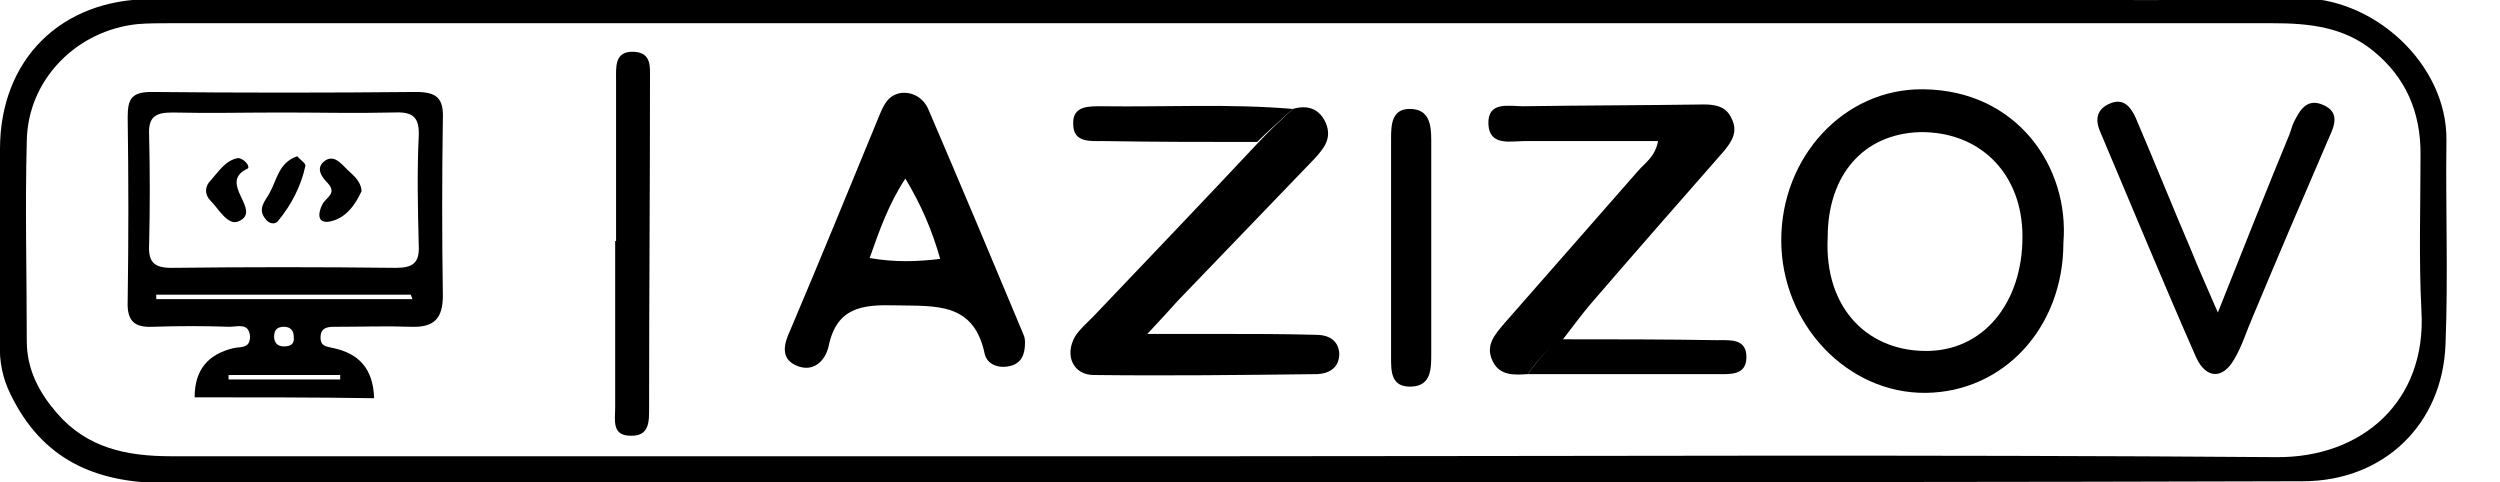 <?xml version="1.0" encoding="utf-8"?>
<?xml-stylesheet type="text/css" href="/CSS/mysvg.css" ?>

<!-- Generator: Adobe Illustrator 24.1.2, SVG Export Plug-In . SVG Version: 6.00 Build 0)  -->
<svg version="1.1" id="Layer_1" class="main" xmlns="http://www.w3.org/2000/svg" xmlns:xlink="http://www.w3.org/1999/xlink" x="0px" y="0px"

	 width="280px" height="54px" viewBox="0 0 280 54" style="enable-background:new 0 0 280 54;" xml:space="preserve">
<g>
	<path class="st0 border" d="M137,54C97.5,54,58,54,18.5,54.1c-7.9,0-13.8-2.7-17.3-9.9c-0.9-1.8-1.3-3.7-1.2-5.8c0-7.2,0-14.5,0-21.7
		C0,6.7,6.8-0.1,16.9-0.1c65.8,0,131.7,0,197.5,0c14.2,0,28.5,0.3,42.7-0.1c8.7-0.3,17,7.4,16.9,15.9c-0.1,7.6,0.2,15.2-0.1,22.8
		c-0.3,9-6.9,15.4-16,15.4c-31.9,0.1-63.7,0.1-95.6,0.1C153.9,54,145.4,54,137,54z M136.8,51.1c39.4,0,78.7-0.2,118.1,0.1
		c9.7,0.1,16.9-6.3,16.3-16.4c-0.3-5.8-0.1-11.7-0.1-17.6c0-4.6-1.6-8.5-5.3-11.5c-3.3-2.7-7.2-3.1-11.3-3.1
		c-78.5,0-156.9,0-235.4,0c-1.2,0-2.5,0-3.7,0.1C8.6,3.4,3.1,8.9,3,15.8c-0.2,7.5,0,15,0,22.4c0,3.2,1.4,5.8,3.4,8.1
		c3.4,3.9,7.8,4.8,12.8,4.8C58.4,51.1,97.6,51.1,136.8,51.1z"/>
	<path class="st0 monitor" d="M21.8,44.5c0-3.1,1.5-4.8,4.3-5.5c0.8-0.2,1.9,0.1,1.9-1.3c-0.1-1.6-1.4-1.1-2.3-1.1c-2.9-0.1-5.7-0.1-8.6,0
		c-2.1,0.1-2.9-0.7-2.8-2.9c0.1-6.9,0.1-13.7,0-20.6c0-2.1,0.5-2.8,2.7-2.8c9.9,0.1,19.7,0.1,29.6,0c2.3,0,3.1,0.7,3,3
		c-0.1,6.6-0.1,13.2,0,19.8c0,2.6-1,3.6-3.6,3.5c-2.7-0.1-5.5,0-8.2,0c-0.8,0-1.9-0.1-1.9,1.2c0,1.1,0.8,1,1.5,1.2
		c2.7,0.6,4.4,2.2,4.5,5.6C35.2,44.5,28.6,44.5,21.8,44.5z M31.6,12.6c-4.1,0-8.2,0.1-12.3,0c-1.9,0-2.7,0.5-2.6,2.5
		c0.1,4.1,0.1,8.2,0,12.3c-0.1,1.9,0.5,2.6,2.5,2.6c8.4-0.1,16.7-0.1,25.1,0c1.9,0,2.7-0.5,2.6-2.5c-0.1-4.1-0.2-8.2,0-12.3
		c0.1-2.3-0.9-2.7-2.9-2.6C39.8,12.7,35.7,12.6,31.6,12.6z M46.2,33.5c-0.1-0.2-0.1-0.3-0.2-0.5c-9.5,0-19,0-28.5,0
		c0,0.2,0,0.3,0,0.5C27.1,33.5,36.6,33.5,46.2,33.5z M38.1,42.5c0-0.2,0-0.3,0-0.5c-4.2,0-8.3,0-12.5,0c0,0.2,0,0.3,0,0.5
		C29.8,42.5,33.9,42.5,38.1,42.5z M32.9,37.7c0-0.7-0.4-1.1-1.1-1.1c-0.7,0-1.1,0.3-1.1,1.1c0,0.7,0.4,1.1,1.1,1.1
		C32.6,38.8,33,38.5,32.9,37.7z"/>
	<path class="st1 letter-O text" d="M231.1,27.2c0,9.5-6.7,16.7-15.4,16.8c-8.8,0.1-16.2-7.7-16.2-17.1c0-9.3,7-17,15.9-16.9
		C225.9,10.1,231.8,18.7,231.1,27.2z M204.7,26.6c-0.4,8.1,4.7,12.9,11.4,12.7c6.5-0.2,10.7-6,10.4-13.5c-0.3-6.7-5-11.1-11.5-11
		C208.7,15,204.7,19.6,204.7,26.6z"/>
	<path class="st1 letter-A text" d="M114.8,38.4c0,1.3-0.4,2.3-1.7,2.6c-1.3,0.3-2.5-0.2-2.8-1.3c-1.2-5.9-5.5-5.4-10-5.5
		c-3.7-0.1-6.6,0.2-7.5,4.6c-0.4,1.7-1.8,3-3.7,2.1c-1.7-0.8-1.3-2.4-0.6-3.9c3.4-8,6.7-16.1,10-24.1c0.5-1.2,1-2.3,2.5-2.5
		c1.4-0.1,2.5,0.7,3,1.9c3.6,8.4,7.1,16.7,10.6,25.1C114.8,37.8,114.8,38.2,114.8,38.4z M101.4,20c-1.9,2.9-2.9,5.8-4,8.9
		c2.9,0.5,5.3,0.4,7.9,0.1C104.4,25.8,103.2,23,101.4,20z"/>
	<path class="st0 z-leg-1 text" d="M144.8,12.2c1.7-0.5,3,0,3.7,1.6c0.7,1.7-0.2,2.8-1.3,4c-5.1,5.3-10.2,10.6-15.3,15.9c-0.9,1-1.8,2-3.4,3.7
		c3.2,0,5.6,0,8,0c3.6,0,7.2,0,10.9,0.1c1.4,0,2.5,0.6,2.6,2.1c0,1.5-1,2.2-2.4,2.3c-8.4,0.1-16.7,0.2-25.1,0.1
		c-2.3,0-3.3-2.2-2.1-4.3c0.5-0.8,1.3-1.5,2-2.2c6.2-6.5,12.4-13,18.5-19.5C142.2,14.6,143.5,13.4,144.8,12.2z"/>
	<path class="st0 z-leg-2 text" d="M171.1,41.9c-1.5,0.1-3.1,0.2-3.9-1.4c-0.9-1.8,0.2-3,1.3-4.3c5-5.7,10-11.4,15-17.1c0.8-0.9,1.9-1.6,2.2-3.3
		c-5.1,0-10,0-14.9,0c-1.6,0-4,0.6-4.1-1.9c-0.1-2.6,2.3-2,3.9-2c6.7-0.1,13.5-0.1,20.2-0.2c1.3,0,2.5,0.2,3.1,1.5
		c0.8,1.5,0.1,2.6-0.8,3.7c-5,5.7-10,11.4-15,17.2c-1.1,1.3-2.1,2.7-3.2,4.1C173.3,39,172.2,40.4,171.1,41.9z"/>
	<path class="st1 letter-V text" d="M248.4,35c2.9-7.3,5.4-13.6,8-19.9c0.2-0.5,0.3-1,0.5-1.4c0.7-1.4,1.5-2.8,3.4-1.9c1.7,0.8,1.2,2.2,0.6,3.5
		c-2.9,6.7-5.8,13.5-8.6,20.2c-0.7,1.6-1.2,3.3-2.1,4.8c-1.3,2.2-3.1,2.1-4.2-0.2c-3.7-8.4-7.2-16.9-10.8-25.4
		c-0.6-1.4-0.3-2.5,1.1-3.1c1.6-0.7,2.4,0.5,2.9,1.6c2.1,4.9,4.1,9.9,6.2,14.8C246.2,30,247.1,32,248.4,35z"/>
	<path class="st0 separator" d="M69,27c0-6,0-12,0-18c0-1.5-0.2-3.3,2-3.2c2,0.1,1.8,1.7,1.8,3.1c0,12.2-0.1,24.4-0.1,36.7
		c0,1.5,0.1,3.3-2.1,3.2c-2.1,0-1.7-1.8-1.7-3.1c0-6.2,0-12.5,0-18.7C68.9,27,68.9,27,69,27z"/>
	<path class="st0 letter-I text" d="M160.3,28c0,3.9,0,7.7,0,11.6c0,1.7,0,3.6-2.2,3.7c-2.4,0.1-2.3-1.8-2.3-3.5c0-8.1,0-16.2,0-24.3
		c0-1.6,0.1-3.3,2.1-3.3c2.2,0,2.4,1.8,2.4,3.5C160.3,19.8,160.3,23.9,160.3,28C160.3,28,160.3,28,160.3,28z"/>
	<path class="st1 letter-Z-1 text" d="M144.8,12.2c-1.3,1.2-2.7,2.4-4,3.7c-5.7,0-11.5,0-17.2-0.1c-1.5,0-3.4,0.2-3.4-1.9c-0.1-2.1,1.8-2,3.3-2
		C130.6,12,137.7,11.6,144.8,12.2z"/>
	<path class="st1 letter-Z-2 text" d="M171.1,41.9c1.1-1.5,2.2-2.9,3.7-3.9c5.8,0,11.7,0,17.5,0.1c1.5,0,3.3-0.2,3.3,1.9c0,2.1-1.9,1.9-3.3,1.9
		C185.3,41.9,178.2,41.9,171.1,41.9z"/>
	<path class="st0 monitor" d="M33.3,17.5c0.3,0.4,1,0.8,0.9,1.1c-0.5,2.3-1.6,4.4-3.1,6.2c-0.4,0.4-1,0.2-1.3-0.2c-1.1-1.2,0-2.2,0.4-3
		C31,20.2,31.2,18.2,33.3,17.5z"/>
	<path class="st0 monitor" d="M26.7,17.7c0.7,0.1,1.4,1,1,1.2c-3.4,1.6,1.8,4.7-1,5.9c-1.2,0.5-2.2-1.4-3.1-2.3c-0.7-0.7-0.7-1.6,0-2.3
		C24.5,19.2,25.3,17.9,26.7,17.7z"/>
	<path class="st0 monitor" d="M40.5,21.4c-0.7,1.5-1.7,3-3.5,3.4c-1.5,0.3-1.4-0.9-0.9-1.9c0.4-0.8,1.7-1.2,0.6-2.4
		c-0.7-0.7-1.4-1.7-0.3-2.5c1-0.7,1.8,0.3,2.5,1C39.5,19.6,40.4,20.2,40.5,21.4z"/>
</g>
</svg>
